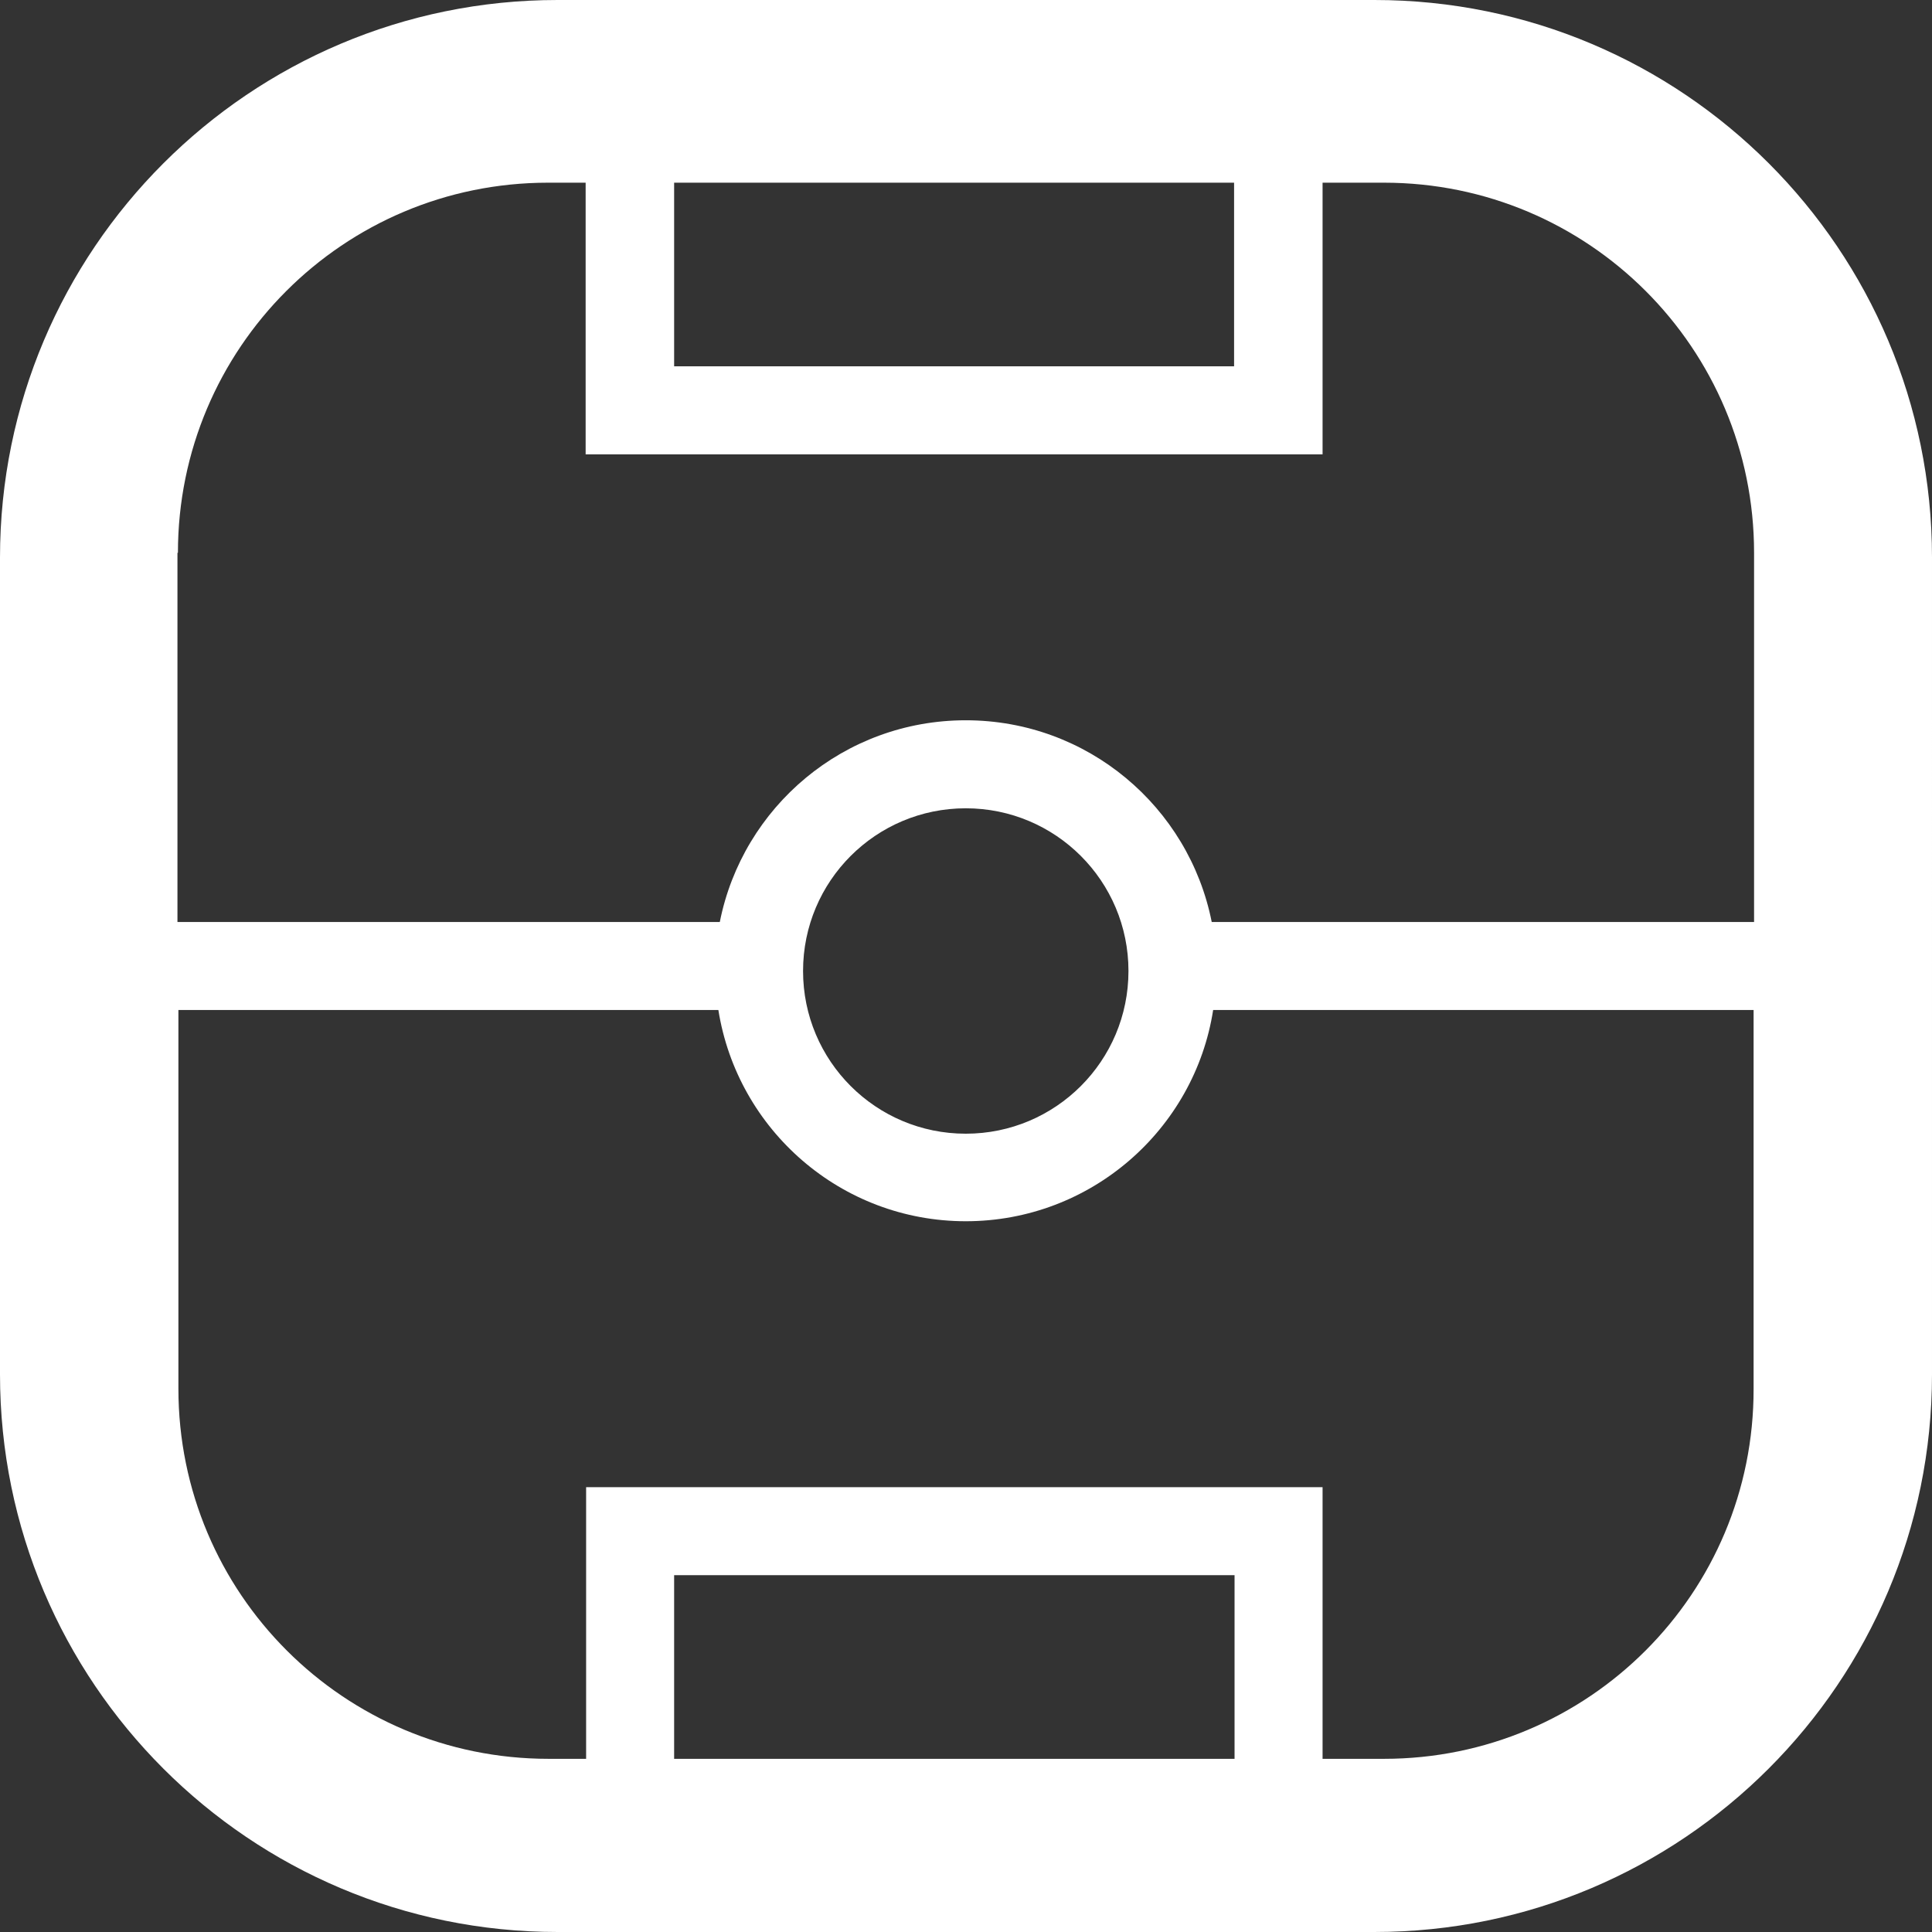 <?xml version="1.0" encoding="utf-8"?>
<!-- Generator: Adobe Illustrator 22.0.1, SVG Export Plug-In . SVG Version: 6.00 Build 0)  -->
<svg version="1.1" id="Layer_1" xmlns="http://www.w3.org/2000/svg" xmlns:xlink="http://www.w3.org/1999/xlink" x="0px" y="0px"
	 viewBox="0 0 406.1 406.1" style="enable-background:new 0 0 406.1 406.1;" xml:space="preserve">
<rect x="0" y="0" width="406.1" height="406.1" fill="#333333" stroke="none"/>
<style type="text/css">
	.st0{fill:#FFFFFF;}
</style>
<path class="st0" d="M288.9,0H117.2C52.5,0,0,52.5,0,117.2v76.6v18.5v76.6c0,64.7,52.5,117.2,117.2,117.2h171.7
	c64.7,0,117.2-52.5,117.2-117.2V117.2C406.1,52.5,353.7,0,288.9,0z M259.4,38.4V77H141.7V38.4H259.4z M37.4,116.2
	c0-43,34.8-77.8,77.8-77.8h7.9V77v18.5h18.5h117.8H278V77V38.4h12.9c43,0,77.8,34.8,77.8,77.8v77.6h-114
	c-4.8-24.2-26.1-42.4-51.7-42.4s-46.9,18.2-51.7,42.4h-114V116.2z M237.2,204.1c0,18.9-15.3,34.2-34.2,34.2s-34.2-15.3-34.2-34.2
	c0-18.9,15.3-34.2,34.2-34.2S237.2,185.2,237.2,204.1z M141.7,369.7v-38.6h117.8v38.6H141.7z M290.9,369.7H278v-38.6v-18.5h-18.5
	H141.7h-18.5v18.5v38.6h-7.9c-43,0-77.8-34.8-77.8-77.8v-79.6H151c4,25.2,25.8,44.4,52,44.4c26.3,0,48.1-19.3,52-44.4h113.6v79.6
	C368.7,334.9,333.9,369.7,290.9,369.7z"/>
</svg>

